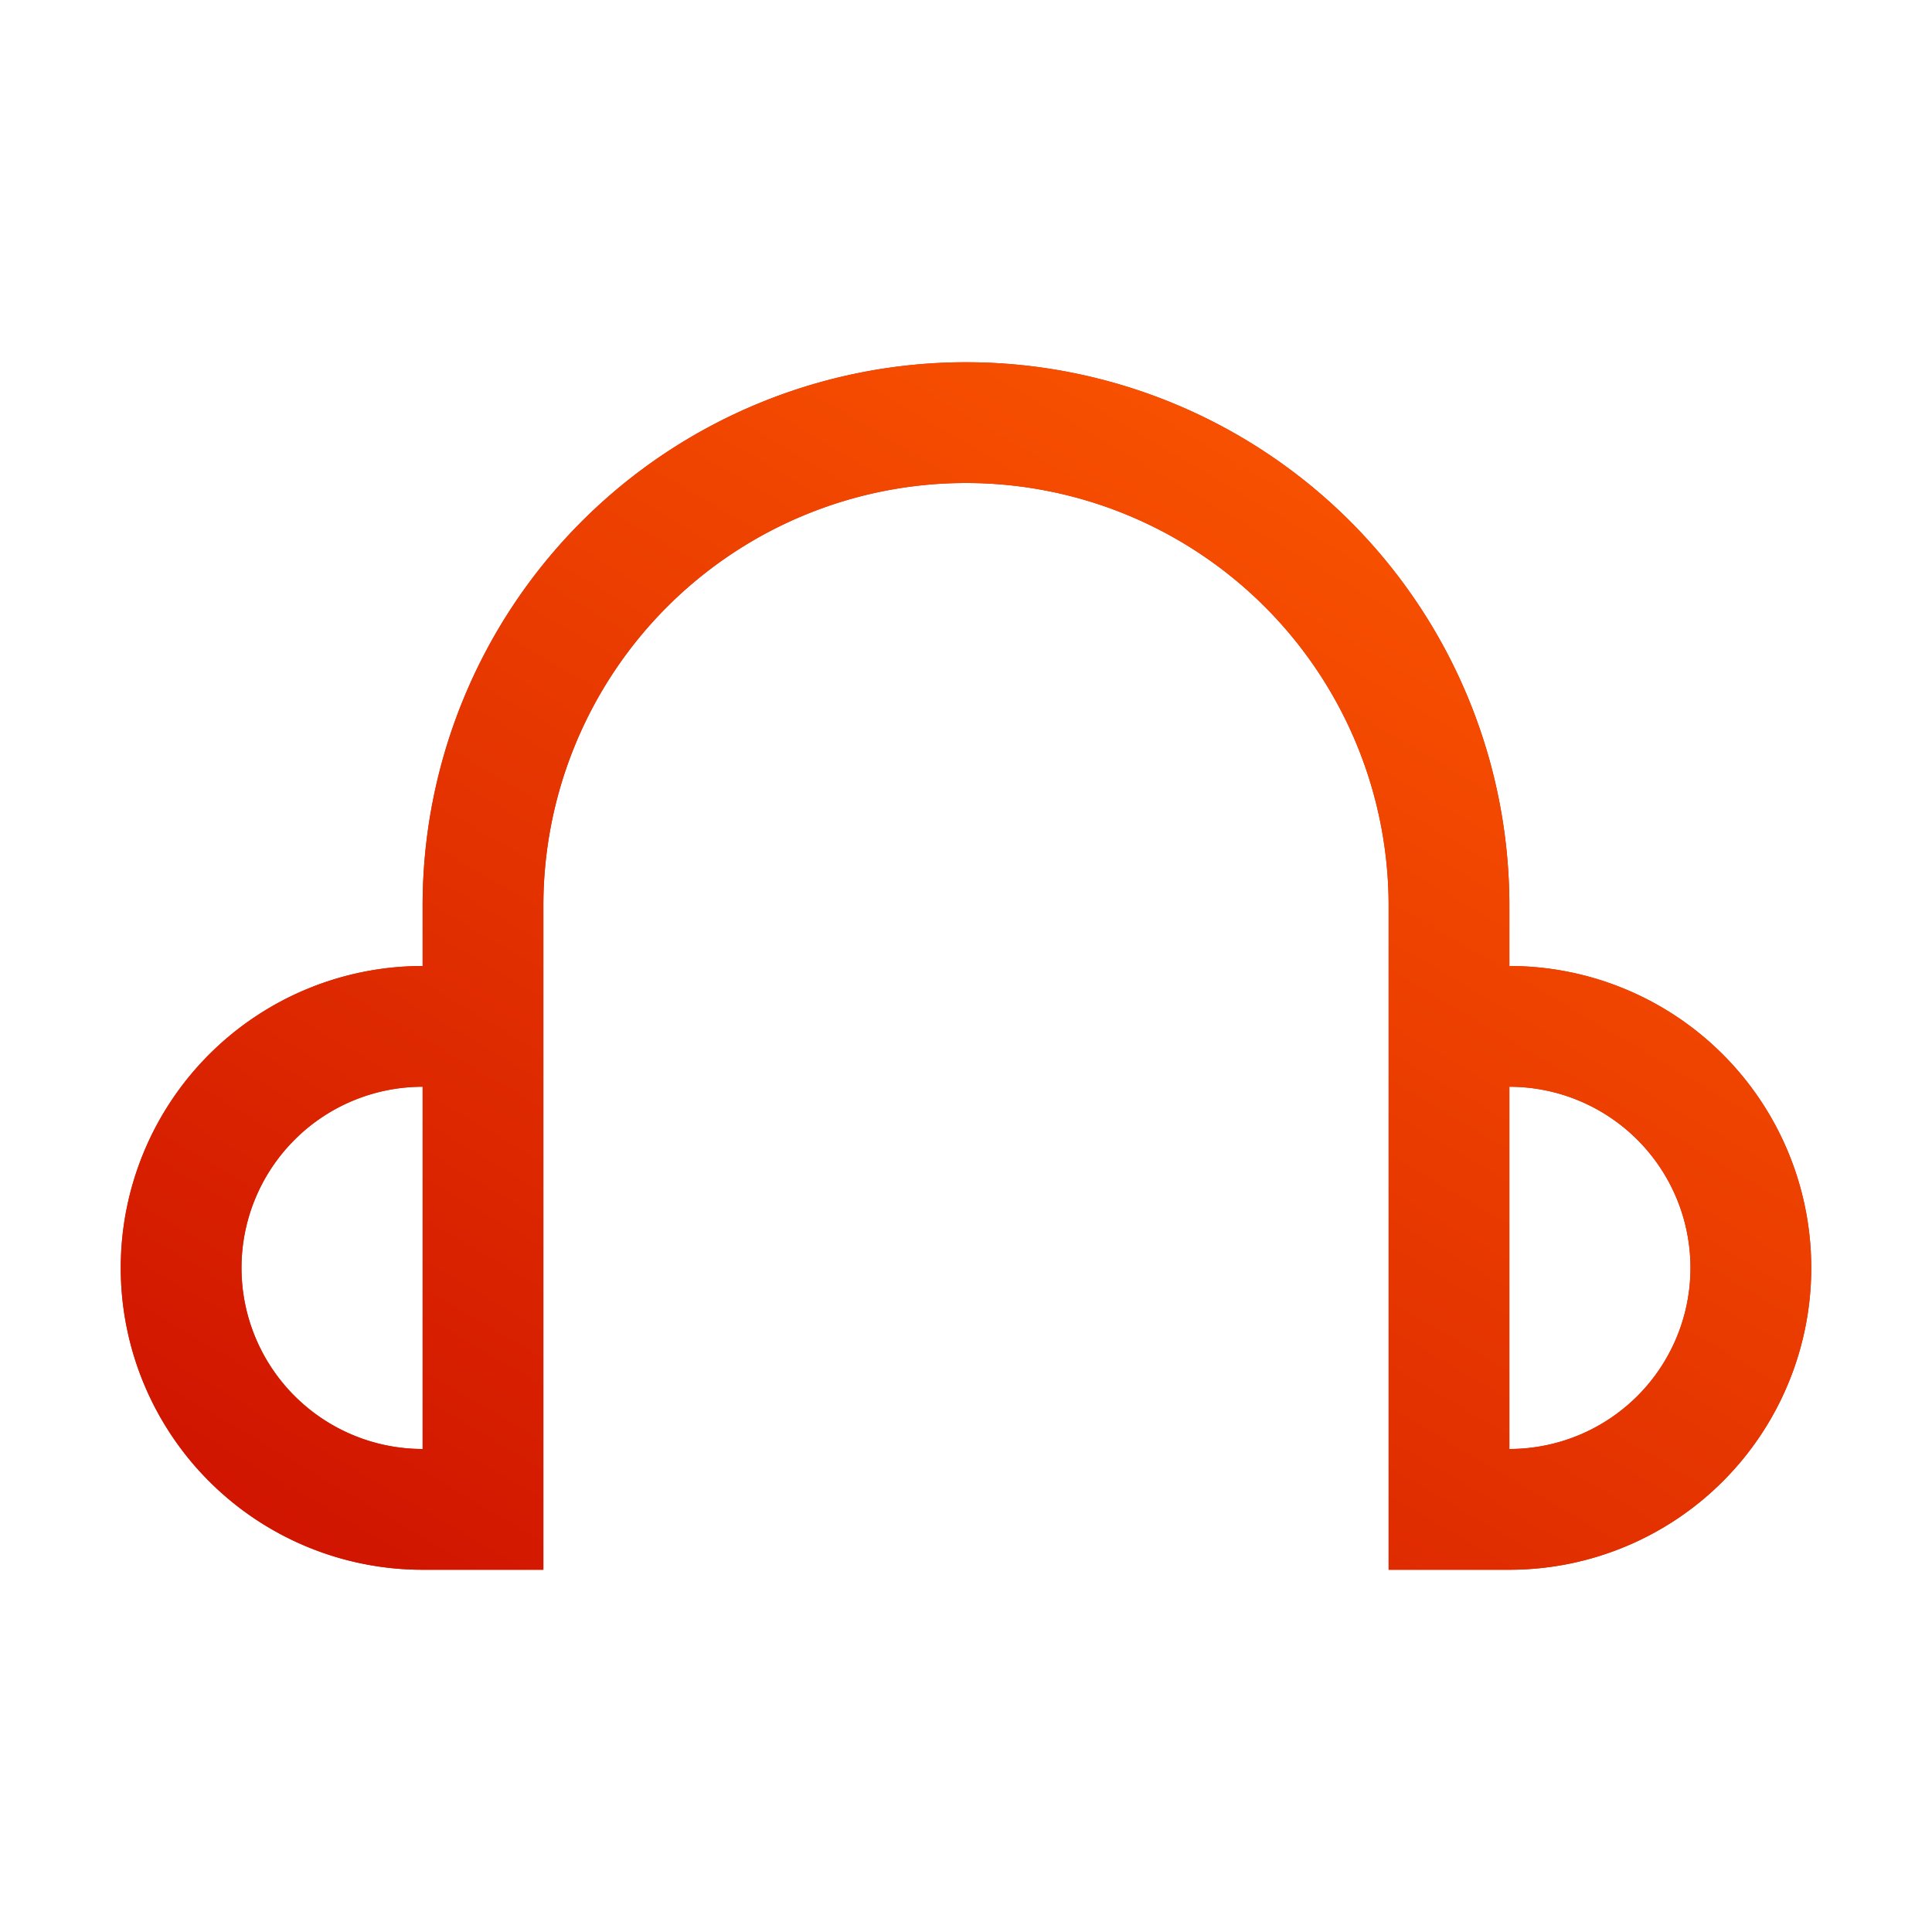<svg width="140" height="140" fill="none" xmlns="http://www.w3.org/2000/svg"><path d="M109.375 70v-4.375A39.373 39.373 0 0070 26.25a39.375 39.375 0 00-39.375 39.375V70a21.875 21.875 0 000 43.75h8.75V65.625a30.625 30.625 0 0161.25 0v48.125h8.75a21.875 21.875 0 000-43.75zM17.5 91.875A13.125 13.125 0 0130.625 78.75V105A13.127 13.127 0 0117.5 91.875zM109.375 105V78.75a13.127 13.127 0 019.281 22.406 13.128 13.128 0 01-9.281 3.844z" fill="#DD2B1C"/><path d="M109.375 70v-4.375A39.373 39.373 0 0070 26.25a39.375 39.375 0 00-39.375 39.375V70a21.875 21.875 0 000 43.75h8.75V65.625a30.625 30.625 0 0161.25 0v48.125h8.75a21.875 21.875 0 000-43.75zM17.5 91.875A13.125 13.125 0 0130.625 78.75V105A13.127 13.127 0 0117.5 91.875zM109.375 105V78.75a13.127 13.127 0 019.281 22.406 13.128 13.128 0 01-9.281 3.844z" fill="url(#paint0_linear)"/><defs><linearGradient id="paint0_linear" x1="130.926" y1="32.731" x2="64.275" y2="146.18" gradientUnits="userSpaceOnUse"><stop stop-color="#FF5C00"/><stop offset="1" stop-color="#CD1000"/></linearGradient></defs></svg>
